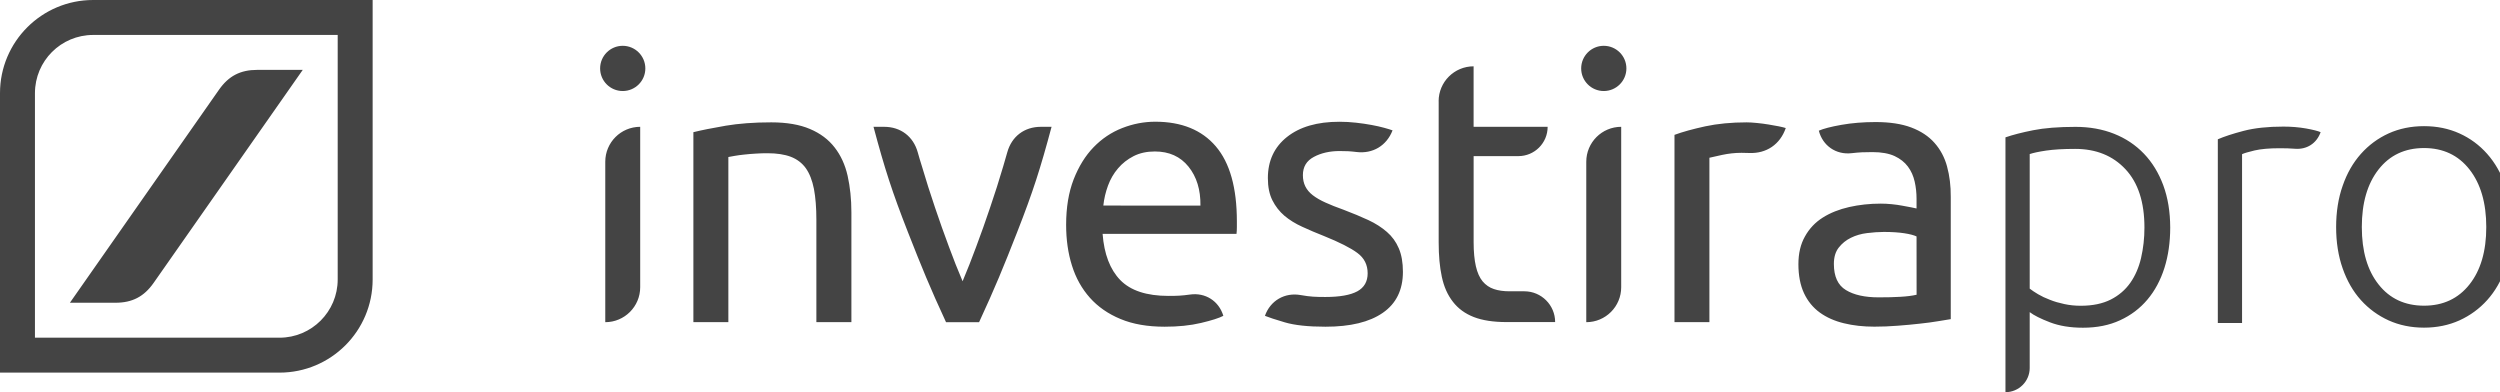 <!-- Generated by IcoMoon.io -->
<svg version="1.1" xmlns="http://www.w3.org/2000/svg" width="102" height="16" viewBox="0 0 102 16">
<title>investira_h_pro</title>
<path fill="#444" d="M1.426 3.801c0-1.312 1.061-2.375 2.375-2.375h9.977v9.977c0 1.312-1.063 2.375-2.375 2.375h-9.977v-9.977zM3.802 0c-2.1 0-3.802 1.701-3.802 3.801v11.402h11.403c2.099 0 3.801-1.7 3.801-3.801v-11.402h-11.402zM10.494 2.851c-0.687 0-1.166 0.249-1.559 0.81l-6.083 8.691h1.859c0.684 0 1.164-0.249 1.557-0.81l6.085-8.692h-1.86zM42.467 5.174c-0.674 0-1.19 0.392-1.37 1.040-0.061 0.22-0.099 0.342-0.163 0.563-0.197 0.661-0.314 1.032-0.536 1.686-0.216 0.634-0.339 0.989-0.574 1.616-0.205 0.548-0.322 0.853-0.55 1.396-0.23-0.54-0.348-0.848-0.553-1.396-0.233-0.627-0.359-0.982-0.574-1.616-0.22-0.654-0.338-1.024-0.535-1.686-0.070-0.22-0.105-0.342-0.168-0.563-0.181-0.648-0.698-1.040-1.37-1.040h-0.435c0.455 1.704 0.759 2.649 1.403 4.293 0.57 1.451 0.9 2.262 1.556 3.678h1.349c0.654-1.416 0.987-2.227 1.555-3.678 0.644-1.643 0.946-2.588 1.402-4.293h-0.437zM29.593 5.132c-0.541 0.093-0.977 0.18-1.303 0.261v7.75h1.427v-6.737c0.052-0.010 0.136-0.025 0.254-0.046s0.253-0.039 0.399-0.054c0.147-0.017 0.305-0.029 0.469-0.039 0.162-0.011 0.321-0.015 0.475-0.015 0.377 0 0.695 0.048 0.952 0.145 0.253 0.098 0.459 0.254 0.613 0.468 0.152 0.216 0.261 0.496 0.33 0.845 0.066 0.348 0.099 0.768 0.099 1.258v4.176h1.429v-4.482c0-0.543-0.054-1.039-0.154-1.489-0.102-0.45-0.28-0.837-0.531-1.158-0.251-0.324-0.584-0.574-1.005-0.752-0.417-0.179-0.946-0.271-1.579-0.271-0.706-0.001-1.331 0.048-1.875 0.139zM69.575 5.154c-0.501 0.11-0.921 0.224-1.256 0.348v7.642h1.425v-6.708c0.082-0.020 0.256-0.059 0.514-0.115 0.261-0.056 0.528-0.086 0.794-0.086 0.124 0 0.193 0.001 0.317 0.007 0.703 0.029 1.262-0.352 1.49-1.018-0.061-0.020-0.156-0.044-0.284-0.070-0.126-0.023-0.267-0.049-0.421-0.075s-0.31-0.045-0.467-0.061c-0.16-0.016-0.301-0.026-0.424-0.026-0.623 0-1.188 0.055-1.688 0.162zM49.605 5.971c-0.574-0.671-1.399-1.005-2.471-1.005-0.459 0-0.911 0.087-1.351 0.26s-0.83 0.434-1.166 0.782c-0.338 0.349-0.607 0.787-0.813 1.313-0.204 0.528-0.306 1.143-0.306 1.849 0 0.604 0.078 1.159 0.238 1.666 0.158 0.506 0.403 0.944 0.731 1.312s0.744 0.658 1.249 0.867c0.506 0.212 1.106 0.315 1.802 0.315 0.555 0 1.047-0.050 1.481-0.153s0.74-0.199 0.913-0.291c-0.182-0.606-0.735-0.959-1.363-0.868-0.339 0.048-0.536 0.055-0.878 0.055-0.891 0-1.544-0.217-1.963-0.645-0.418-0.431-0.66-1.059-0.722-1.886h5.463c0.010-0.084 0.015-0.173 0.015-0.269v-0.242c0-1.368-0.286-2.389-0.859-3.059zM45.016 8.387c0.029-0.276 0.093-0.547 0.19-0.812s0.234-0.501 0.41-0.706c0.173-0.205 0.386-0.371 0.635-0.499 0.251-0.127 0.539-0.19 0.867-0.19 0.583 0 1.041 0.206 1.374 0.62s0.495 0.944 0.486 1.588l-3.96-0.001zM52.512 5.586c-0.522 0.414-0.783 0.975-0.783 1.681 0 0.359 0.061 0.659 0.185 0.906 0.123 0.245 0.286 0.454 0.49 0.629 0.207 0.174 0.448 0.324 0.731 0.452 0.282 0.13 0.574 0.255 0.884 0.376 0.635 0.257 1.089 0.486 1.365 0.693 0.276 0.204 0.416 0.481 0.416 0.828 0 0.337-0.141 0.582-0.423 0.736-0.28 0.152-0.716 0.23-1.301 0.23-0.394 0-0.619-0.008-1.008-0.078-0.648-0.117-1.24 0.224-1.459 0.847 0.143 0.059 0.416 0.15 0.814 0.267s0.952 0.177 1.657 0.177c1.012 0 1.791-0.187 2.34-0.568 0.544-0.376 0.819-0.935 0.819-1.672 0-0.378-0.056-0.698-0.169-0.96-0.111-0.261-0.273-0.485-0.483-0.666-0.212-0.185-0.462-0.347-0.761-0.486-0.296-0.137-0.633-0.278-1.011-0.421-0.288-0.102-0.533-0.2-0.735-0.292-0.204-0.091-0.376-0.191-0.516-0.298s-0.239-0.227-0.306-0.36c-0.067-0.134-0.1-0.288-0.1-0.461 0-0.338 0.148-0.585 0.447-0.744 0.296-0.159 0.65-0.239 1.049-0.239 0.271 0 0.423 0.006 0.692 0.039 0.665 0.081 1.229-0.258 1.47-0.883-0.084-0.029-0.197-0.066-0.347-0.106-0.146-0.041-0.319-0.079-0.514-0.115-0.193-0.036-0.405-0.067-0.629-0.092s-0.449-0.038-0.674-0.038c-0.909-0.001-1.62 0.206-2.142 0.62zM79.442 6.798c-0.101-0.374-0.273-0.696-0.514-0.968-0.239-0.271-0.557-0.481-0.95-0.629-0.395-0.148-0.878-0.221-1.45-0.221-0.501 0-0.968 0.038-1.399 0.114-0.429 0.076-0.735 0.156-0.921 0.238 0.156 0.613 0.701 0.989 1.33 0.919 0.334-0.038 0.524-0.045 0.86-0.045 0.369 0 0.67 0.056 0.902 0.162 0.23 0.108 0.411 0.252 0.543 0.429 0.134 0.179 0.224 0.384 0.276 0.614s0.076 0.463 0.076 0.698v0.397c-0.041-0.009-0.111-0.023-0.217-0.046-0.101-0.020-0.221-0.043-0.36-0.067-0.139-0.027-0.284-0.047-0.436-0.062-0.154-0.015-0.303-0.023-0.446-0.023-0.451 0-0.882 0.047-1.289 0.139-0.41 0.093-0.769 0.236-1.077 0.43-0.306 0.193-0.549 0.449-0.726 0.767-0.181 0.317-0.269 0.696-0.269 1.134 0 0.462 0.076 0.855 0.228 1.184 0.154 0.329 0.37 0.59 0.646 0.791 0.276 0.199 0.603 0.345 0.982 0.436 0.377 0.093 0.792 0.139 1.244 0.139 0.317 0 0.637-0.013 0.959-0.039 0.323-0.024 0.622-0.052 0.899-0.084 0.275-0.029 0.525-0.063 0.744-0.1 0.219-0.035 0.391-0.062 0.514-0.084v-4.988c0.004-0.45-0.048-0.862-0.15-1.235zM78.198 12.025c-0.176 0.041-0.391 0.069-0.653 0.084-0.26 0.017-0.561 0.023-0.897 0.023-0.565 0-1.009-0.099-1.334-0.297-0.331-0.199-0.492-0.557-0.492-1.067 0-0.277 0.066-0.499 0.2-0.668 0.132-0.169 0.297-0.302 0.496-0.399 0.2-0.099 0.419-0.162 0.658-0.191 0.241-0.029 0.469-0.047 0.685-0.047 0.327 0 0.607 0.019 0.837 0.054 0.228 0.035 0.395 0.080 0.497 0.13l0.002 2.378zM58.698 4.131v5.761c0 0.534 0.041 0.997 0.128 1.4 0.086 0.406 0.236 0.744 0.454 1.022 0.214 0.277 0.496 0.483 0.85 0.621s0.803 0.206 1.344 0.206h1.976c0-0.693-0.563-1.256-1.255-1.256h-0.599c-0.245 0-0.461-0.028-0.644-0.091-0.182-0.060-0.336-0.167-0.461-0.315-0.122-0.148-0.215-0.353-0.275-0.614s-0.092-0.588-0.092-0.987v-3.508h1.824c0.662 0 1.196-0.534 1.196-1.196h-3.021v-2.468c-0.789 0-1.427 0.639-1.427 1.425zM24.695 6.599v6.546c0.786 0 1.425-0.639 1.425-1.425v-6.546c-0.789 0-1.425 0.639-1.425 1.425zM24.485 2.792c0 0.508 0.412 0.922 0.922 0.922s0.923-0.413 0.923-0.922c0-0.509-0.414-0.923-0.923-0.923s-0.922 0.413-0.922 0.923zM64.72 6.599v6.546c0.789 0 1.425-0.639 1.425-1.425v-6.546c-0.788 0-1.425 0.639-1.425 1.425zM64.512 2.792c0 0.508 0.413 0.922 0.921 0.922 0.51 0 0.924-0.413 0.924-0.922s-0.413-0.923-0.924-0.923c-0.508 0-0.921 0.413-0.921 0.923zM102.223 7.579c-0.179-0.507-0.427-0.941-0.746-1.301s-0.696-0.638-1.132-0.835-0.917-0.296-1.444-0.296c-0.528 0-1.009 0.099-1.445 0.296-0.434 0.198-0.811 0.476-1.131 0.835s-0.569 0.793-0.744 1.301c-0.179 0.506-0.267 1.069-0.267 1.687s0.089 1.18 0.267 1.686c0.177 0.507 0.425 0.938 0.744 1.292s0.696 0.629 1.131 0.828c0.436 0.197 0.919 0.296 1.445 0.296s1.008-0.1 1.444-0.296c0.436-0.199 0.812-0.473 1.132-0.828s0.568-0.785 0.746-1.292c0.177-0.505 0.264-1.069 0.264-1.686s-0.088-1.18-0.264-1.687zM100.755 11.605c-0.456 0.577-1.076 0.867-1.854 0.867-0.781 0-1.402-0.29-1.856-0.867-0.456-0.577-0.683-1.357-0.683-2.34s0.225-1.765 0.683-2.351c0.455-0.582 1.075-0.874 1.856-0.874 0.778 0 1.398 0.292 1.854 0.874s0.685 1.366 0.685 2.351-0.229 1.764-0.685 2.34zM88.263 7.562c-0.189-0.507-0.451-0.938-0.791-1.292s-0.746-0.625-1.217-0.812-0.995-0.282-1.573-0.282c-0.697 0-1.278 0.047-1.733 0.138s-0.829 0.187-1.126 0.29v10.397c0.545 0 0.989-0.444 0.989-0.987v-2.279c0.174 0.133 0.45 0.271 0.828 0.416 0.38 0.146 0.829 0.22 1.345 0.22 0.569 0 1.073-0.1 1.513-0.304 0.443-0.202 0.814-0.485 1.118-0.845s0.534-0.791 0.693-1.291c0.158-0.501 0.236-1.051 0.236-1.649-0.002-0.641-0.095-1.212-0.282-1.719zM87.357 10.52c-0.091 0.39-0.238 0.73-0.44 1.018-0.204 0.289-0.469 0.517-0.798 0.684-0.331 0.167-0.738 0.253-1.225 0.253-0.234 0-0.456-0.023-0.668-0.069-0.216-0.046-0.412-0.101-0.594-0.176-0.181-0.068-0.341-0.144-0.479-0.226s-0.251-0.158-0.341-0.228v-5.49c0.152-0.051 0.376-0.099 0.676-0.143s0.693-0.068 1.178-0.068c0.851 0 1.536 0.276 2.052 0.828 0.518 0.553 0.775 1.345 0.775 2.38 0.001 0.434-0.047 0.849-0.137 1.239zM94.682 5.393c-0.165 0.46-0.566 0.716-1.052 0.676-0.181-0.015-0.388-0.021-0.62-0.021-0.425 0-0.769 0.031-1.026 0.091-0.257 0.062-0.429 0.112-0.508 0.152v6.888h-0.989v-7.496c0.256-0.111 0.603-0.226 1.050-0.343s0.987-0.175 1.626-0.175c0.325 0 0.631 0.026 0.921 0.076 0.287 0.052 0.487 0.102 0.599 0.152z"></path>
</svg>
